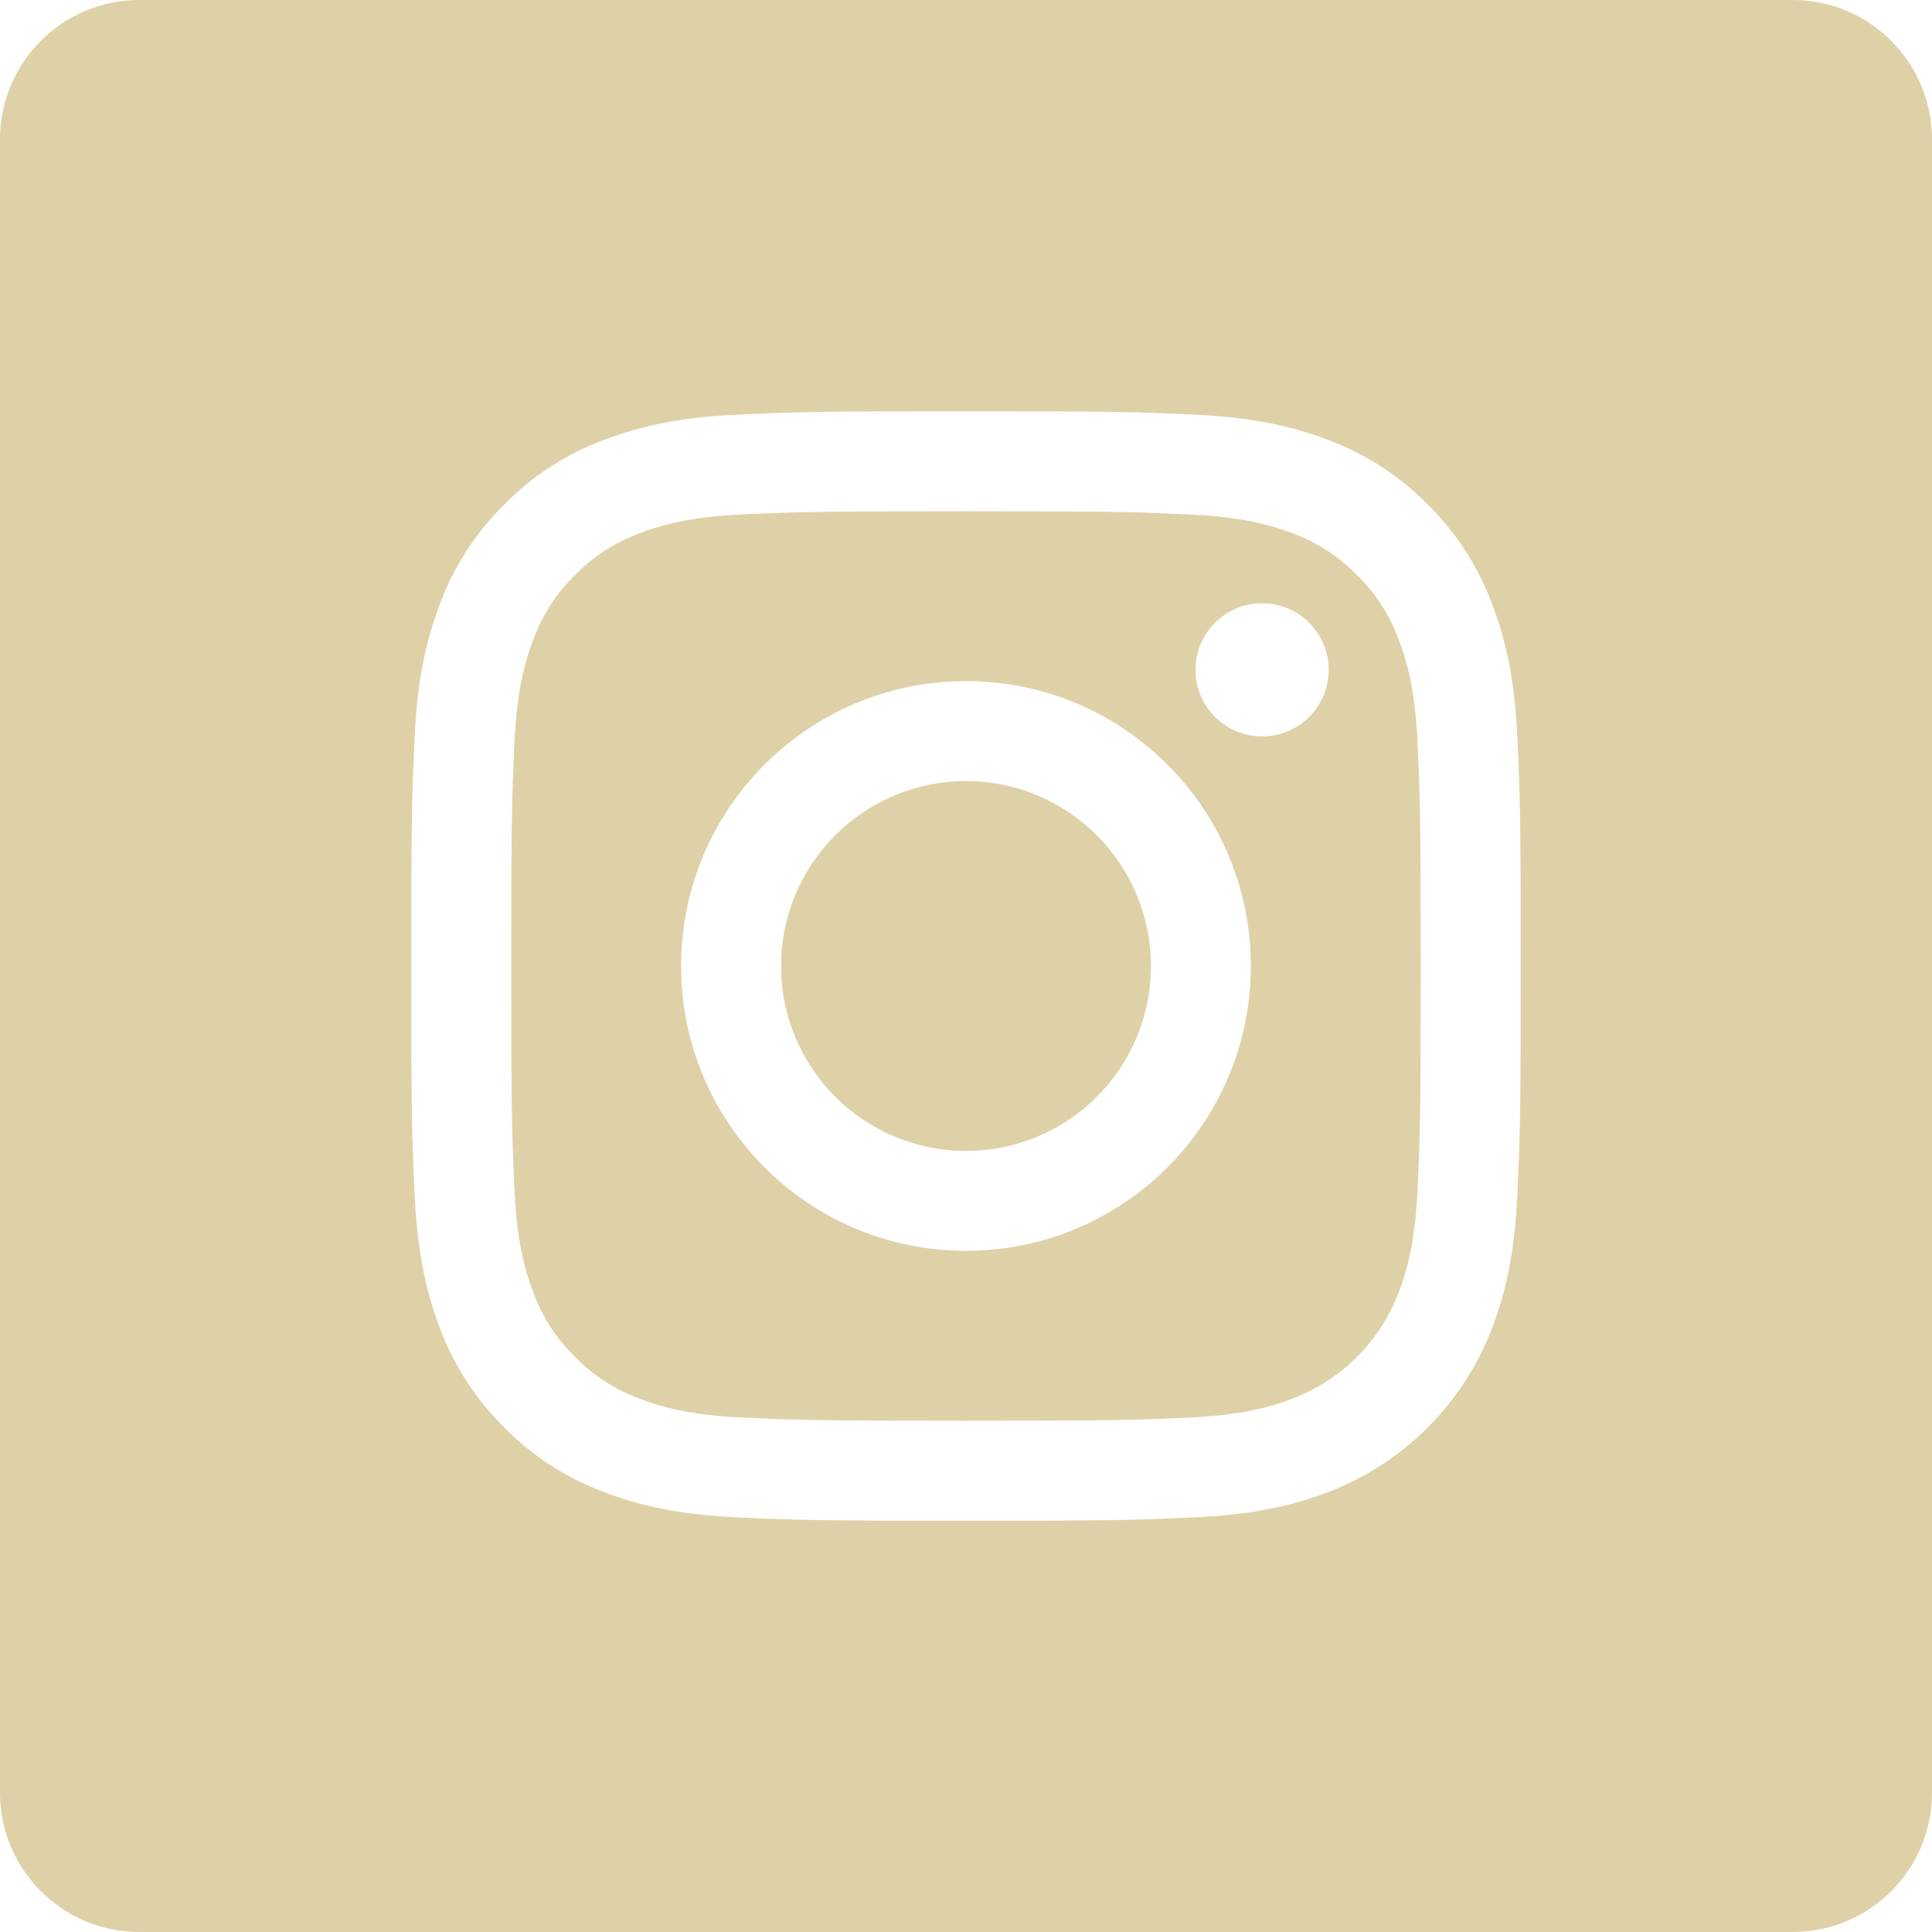 <svg width="24" height="24" viewBox="0 0 24 24" fill="none" xmlns="http://www.w3.org/2000/svg">
<g clip-path="url(#clip0_254_81)">
<path d="M17.372 7.936C17.261 7.637 17.085 7.366 16.856 7.143C16.634 6.915 16.363 6.738 16.064 6.628C15.821 6.534 15.456 6.421 14.784 6.391C14.058 6.358 13.84 6.351 12 6.351C10.16 6.351 9.942 6.358 9.216 6.391C8.544 6.421 8.179 6.534 7.936 6.628C7.637 6.738 7.366 6.915 7.144 7.143C6.915 7.366 6.739 7.636 6.628 7.936C6.534 8.179 6.422 8.543 6.391 9.215C6.358 9.942 6.351 10.16 6.351 12C6.351 13.84 6.358 14.057 6.391 14.784C6.422 15.456 6.534 15.821 6.628 16.064C6.739 16.363 6.915 16.634 7.144 16.856C7.366 17.085 7.637 17.261 7.936 17.371C8.179 17.466 8.544 17.578 9.216 17.609C9.942 17.642 10.16 17.649 12 17.649C13.84 17.649 14.058 17.642 14.784 17.609C15.456 17.578 15.821 17.466 16.064 17.371C16.665 17.14 17.14 16.665 17.372 16.064C17.466 15.821 17.578 15.456 17.609 14.784C17.642 14.057 17.649 13.84 17.649 12C17.649 10.16 17.642 9.942 17.609 9.215C17.578 8.543 17.466 8.179 17.372 7.936ZM12 15.538C10.046 15.538 8.461 13.954 8.461 12C8.461 10.045 10.046 8.461 12 8.461C13.954 8.461 15.538 10.045 15.538 12C15.538 13.954 13.954 15.538 12 15.538ZM15.678 9.148C15.222 9.148 14.851 8.778 14.851 8.321C14.851 7.865 15.222 7.494 15.678 7.494C16.135 7.494 16.505 7.865 16.505 8.321C16.505 8.778 16.135 9.148 15.678 9.148Z" fill="#DFD1A7"/>
<path d="M14.297 12C14.297 13.269 13.269 14.297 12 14.297C10.731 14.297 9.703 13.269 9.703 12C9.703 10.731 10.731 9.703 12 9.703C13.269 9.703 14.297 10.731 14.297 12Z" fill="#DFD1A7"/>
<path d="M22.269 0H1.731C0.775 0 0 0.775 0 1.731V22.269C0 23.225 0.775 24 1.731 24H22.269C23.225 24 24 23.225 24 22.269V1.731C24 0.775 23.225 0 22.269 0V0ZM18.849 14.841C18.816 15.574 18.699 16.075 18.529 16.514C18.171 17.439 17.439 18.171 16.514 18.529C16.075 18.699 15.574 18.816 14.841 18.849C14.106 18.883 13.871 18.891 12 18.891C10.129 18.891 9.894 18.883 9.159 18.849C8.426 18.816 7.925 18.699 7.487 18.529C7.027 18.356 6.61 18.085 6.266 17.734C5.916 17.39 5.644 16.973 5.471 16.514C5.301 16.075 5.184 15.574 5.151 14.841C5.117 14.106 5.109 13.871 5.109 12C5.109 10.129 5.117 9.894 5.151 9.159C5.184 8.426 5.301 7.925 5.471 7.486C5.644 7.027 5.915 6.61 6.266 6.266C6.61 5.915 7.027 5.644 7.486 5.471C7.925 5.301 8.426 5.184 9.159 5.151C9.894 5.117 10.129 5.109 12 5.109C13.871 5.109 14.106 5.117 14.841 5.151C15.574 5.184 16.075 5.301 16.514 5.471C16.973 5.644 17.39 5.915 17.734 6.266C18.085 6.61 18.356 7.027 18.529 7.486C18.699 7.925 18.816 8.426 18.849 9.159C18.883 9.894 18.891 10.129 18.891 12C18.891 13.871 18.883 14.106 18.849 14.841Z" fill="#DFD1A7"/>
</g>
<defs>
<clipPath id="clip0_254_81">
<rect width="24" height="24" fill="white"/>
</clipPath>
</defs>
</svg>
